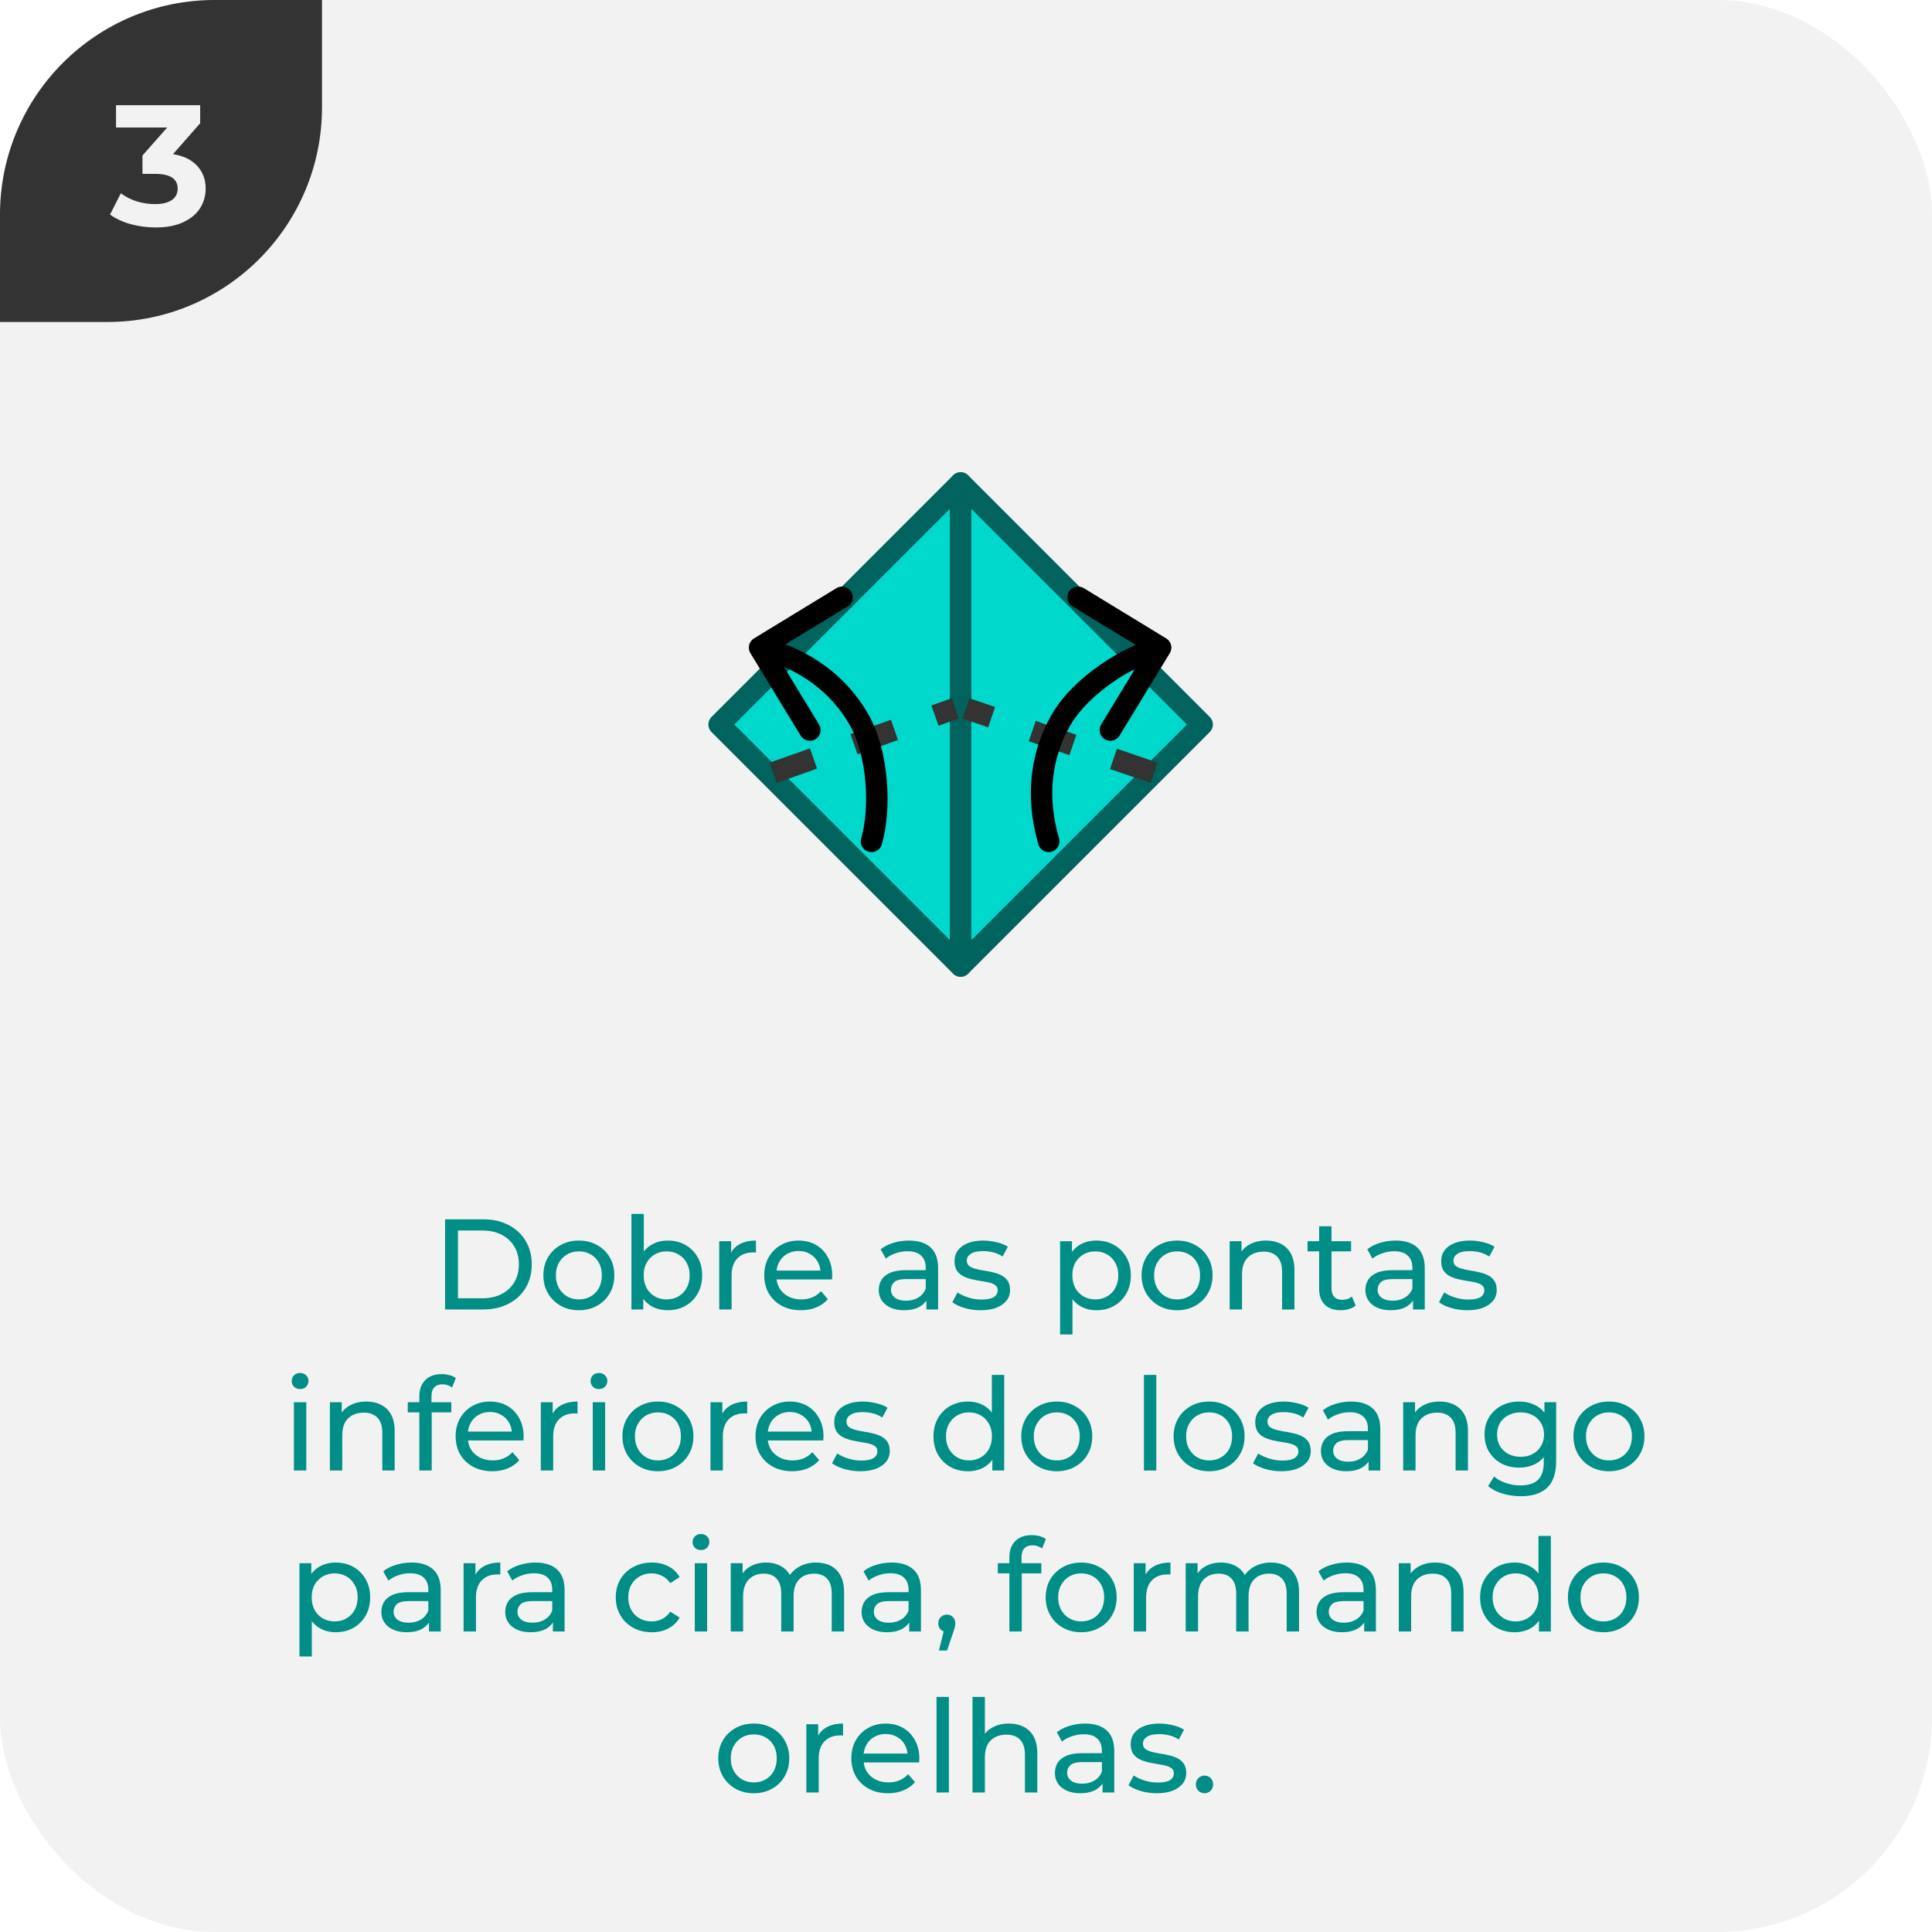 <svg width="180" height="180" viewBox="0 0 180 180" fill="none" xmlns="http://www.w3.org/2000/svg">
<g clip-path="url(#clip0_18_716)">
<rect width="180" height="180" rx="20" fill="#F2F2F2"/>
<g clip-path="url(#clip1_18_716)">
<path d="M0 30L-1.31134e-06 0L30 -1.31134e-06L30 10C30 21.046 21.046 30 10 30L0 30Z" fill="#333333"/>
<path d="M16.122 14.36C17.103 14.52 17.855 14.888 18.378 15.464C18.9 16.029 19.162 16.733 19.162 17.576C19.162 18.227 18.991 18.829 18.65 19.384C18.308 19.928 17.786 20.365 17.082 20.696C16.388 21.027 15.535 21.192 14.522 21.192C13.732 21.192 12.954 21.091 12.186 20.888C11.428 20.675 10.783 20.376 10.25 19.992L11.258 18.008C11.684 18.328 12.175 18.579 12.73 18.76C13.295 18.931 13.871 19.016 14.458 19.016C15.108 19.016 15.62 18.893 15.994 18.648C16.367 18.392 16.554 18.035 16.554 17.576C16.554 16.659 15.855 16.2 14.458 16.2H13.274V14.488L15.578 11.88H10.81V9.8H18.65V11.48L16.122 14.36Z" fill="#F2F2F2"/>
</g>
<path d="M41.467 122V113.6H45.007C45.903 113.6 46.691 113.776 47.371 114.128C48.059 114.48 48.591 114.972 48.967 115.604C49.351 116.236 49.543 116.968 49.543 117.8C49.543 118.632 49.351 119.364 48.967 119.996C48.591 120.628 48.059 121.12 47.371 121.472C46.691 121.824 45.903 122 45.007 122H41.467ZM42.667 120.956H44.935C45.631 120.956 46.231 120.824 46.735 120.56C47.247 120.296 47.643 119.928 47.923 119.456C48.203 118.976 48.343 118.424 48.343 117.8C48.343 117.168 48.203 116.616 47.923 116.144C47.643 115.672 47.247 115.304 46.735 115.04C46.231 114.776 45.631 114.644 44.935 114.644H42.667V120.956ZM53.937 122.072C53.297 122.072 52.729 121.932 52.233 121.652C51.737 121.372 51.345 120.988 51.057 120.5C50.769 120.004 50.625 119.444 50.625 118.82C50.625 118.188 50.769 117.628 51.057 117.14C51.345 116.652 51.737 116.272 52.233 116C52.729 115.72 53.297 115.58 53.937 115.58C54.569 115.58 55.133 115.72 55.629 116C56.133 116.272 56.525 116.652 56.805 117.14C57.093 117.62 57.237 118.18 57.237 118.82C57.237 119.452 57.093 120.012 56.805 120.5C56.525 120.988 56.133 121.372 55.629 121.652C55.133 121.932 54.569 122.072 53.937 122.072ZM53.937 121.064C54.345 121.064 54.709 120.972 55.029 120.788C55.357 120.604 55.613 120.344 55.797 120.008C55.981 119.664 56.073 119.268 56.073 118.82C56.073 118.364 55.981 117.972 55.797 117.644C55.613 117.308 55.357 117.048 55.029 116.864C54.709 116.68 54.345 116.588 53.937 116.588C53.529 116.588 53.165 116.68 52.845 116.864C52.525 117.048 52.269 117.308 52.077 117.644C51.885 117.972 51.789 118.364 51.789 118.82C51.789 119.268 51.885 119.664 52.077 120.008C52.269 120.344 52.525 120.604 52.845 120.788C53.165 120.972 53.529 121.064 53.937 121.064ZM62.202 122.072C61.658 122.072 61.166 121.952 60.726 121.712C60.294 121.464 59.95 121.1 59.694 120.62C59.446 120.14 59.322 119.54 59.322 118.82C59.322 118.1 59.45 117.5 59.706 117.02C59.97 116.54 60.318 116.18 60.75 115.94C61.19 115.7 61.674 115.58 62.202 115.58C62.826 115.58 63.378 115.716 63.858 115.988C64.338 116.26 64.718 116.64 64.998 117.128C65.278 117.608 65.418 118.172 65.418 118.82C65.418 119.468 65.278 120.036 64.998 120.524C64.718 121.012 64.338 121.392 63.858 121.664C63.378 121.936 62.826 122.072 62.202 122.072ZM58.83 122V113.096H59.982V117.332L59.862 118.808L59.934 120.284V122H58.83ZM62.106 121.064C62.514 121.064 62.878 120.972 63.198 120.788C63.526 120.604 63.782 120.344 63.966 120.008C64.158 119.664 64.254 119.268 64.254 118.82C64.254 118.364 64.158 117.972 63.966 117.644C63.782 117.308 63.526 117.048 63.198 116.864C62.878 116.68 62.514 116.588 62.106 116.588C61.706 116.588 61.342 116.68 61.014 116.864C60.694 117.048 60.438 117.308 60.246 117.644C60.062 117.972 59.97 118.364 59.97 118.82C59.97 119.268 60.062 119.664 60.246 120.008C60.438 120.344 60.694 120.604 61.014 120.788C61.342 120.972 61.706 121.064 62.106 121.064ZM67.01 122V115.64H68.114V117.368L68.006 116.936C68.182 116.496 68.478 116.16 68.894 115.928C69.31 115.696 69.822 115.58 70.43 115.58V116.696C70.382 116.688 70.334 116.684 70.286 116.684C70.246 116.684 70.206 116.684 70.166 116.684C69.55 116.684 69.062 116.868 68.702 117.236C68.342 117.604 68.162 118.136 68.162 118.832V122H67.01ZM74.623 122.072C73.943 122.072 73.343 121.932 72.823 121.652C72.311 121.372 71.911 120.988 71.623 120.5C71.343 120.012 71.203 119.452 71.203 118.82C71.203 118.188 71.339 117.628 71.611 117.14C71.891 116.652 72.271 116.272 72.751 116C73.239 115.72 73.787 115.58 74.395 115.58C75.011 115.58 75.555 115.716 76.027 115.988C76.499 116.26 76.867 116.644 77.131 117.14C77.403 117.628 77.539 118.2 77.539 118.856C77.539 118.904 77.535 118.96 77.527 119.024C77.527 119.088 77.523 119.148 77.515 119.204H72.103V118.376H76.915L76.447 118.664C76.455 118.256 76.371 117.892 76.195 117.572C76.019 117.252 75.775 117.004 75.463 116.828C75.159 116.644 74.803 116.552 74.395 116.552C73.995 116.552 73.639 116.644 73.327 116.828C73.015 117.004 72.771 117.256 72.595 117.584C72.419 117.904 72.331 118.272 72.331 118.688V118.88C72.331 119.304 72.427 119.684 72.619 120.02C72.819 120.348 73.095 120.604 73.447 120.788C73.799 120.972 74.203 121.064 74.659 121.064C75.035 121.064 75.375 121 75.679 120.872C75.991 120.744 76.263 120.552 76.495 120.296L77.131 121.04C76.843 121.376 76.483 121.632 76.051 121.808C75.627 121.984 75.151 122.072 74.623 122.072ZM86.309 122V120.656L86.249 120.404V118.112C86.249 117.624 86.106 117.248 85.817 116.984C85.537 116.712 85.114 116.576 84.546 116.576C84.169 116.576 83.802 116.64 83.442 116.768C83.082 116.888 82.778 117.052 82.529 117.26L82.049 116.396C82.377 116.132 82.769 115.932 83.225 115.796C83.689 115.652 84.174 115.58 84.677 115.58C85.549 115.58 86.222 115.792 86.694 116.216C87.165 116.64 87.401 117.288 87.401 118.16V122H86.309ZM84.222 122.072C83.749 122.072 83.334 121.992 82.974 121.832C82.621 121.672 82.35 121.452 82.157 121.172C81.966 120.884 81.87 120.56 81.87 120.2C81.87 119.856 81.95 119.544 82.109 119.264C82.278 118.984 82.546 118.76 82.913 118.592C83.29 118.424 83.793 118.34 84.425 118.34H86.442V119.168H84.474C83.897 119.168 83.51 119.264 83.309 119.456C83.109 119.648 83.01 119.88 83.01 120.152C83.01 120.464 83.133 120.716 83.382 120.908C83.629 121.092 83.974 121.184 84.413 121.184C84.846 121.184 85.222 121.088 85.541 120.896C85.87 120.704 86.106 120.424 86.249 120.056L86.478 120.848C86.326 121.224 86.058 121.524 85.674 121.748C85.29 121.964 84.805 122.072 84.222 122.072ZM91.357 122.072C90.829 122.072 90.325 122 89.845 121.856C89.373 121.712 89.001 121.536 88.729 121.328L89.209 120.416C89.481 120.6 89.817 120.756 90.217 120.884C90.617 121.012 91.025 121.076 91.441 121.076C91.977 121.076 92.361 121 92.593 120.848C92.833 120.696 92.953 120.484 92.953 120.212C92.953 120.012 92.881 119.856 92.737 119.744C92.593 119.632 92.401 119.548 92.161 119.492C91.929 119.436 91.669 119.388 91.381 119.348C91.093 119.3 90.805 119.244 90.517 119.18C90.229 119.108 89.965 119.012 89.725 118.892C89.485 118.764 89.293 118.592 89.149 118.376C89.005 118.152 88.933 117.856 88.933 117.488C88.933 117.104 89.041 116.768 89.257 116.48C89.473 116.192 89.777 115.972 90.169 115.82C90.569 115.66 91.041 115.58 91.585 115.58C92.001 115.58 92.421 115.632 92.845 115.736C93.277 115.832 93.629 115.972 93.901 116.156L93.409 117.068C93.121 116.876 92.821 116.744 92.509 116.672C92.197 116.6 91.885 116.564 91.573 116.564C91.069 116.564 90.693 116.648 90.445 116.816C90.197 116.976 90.073 117.184 90.073 117.44C90.073 117.656 90.145 117.824 90.289 117.944C90.441 118.056 90.633 118.144 90.865 118.208C91.105 118.272 91.369 118.328 91.657 118.376C91.945 118.416 92.233 118.472 92.521 118.544C92.809 118.608 93.069 118.7 93.301 118.82C93.541 118.94 93.733 119.108 93.877 119.324C94.029 119.54 94.105 119.828 94.105 120.188C94.105 120.572 93.993 120.904 93.769 121.184C93.545 121.464 93.229 121.684 92.821 121.844C92.413 121.996 91.925 122.072 91.357 122.072ZM102.14 122.072C101.612 122.072 101.128 121.952 100.688 121.712C100.256 121.464 99.908 121.1 99.644 120.62C99.388 120.14 99.26 119.54 99.26 118.82C99.26 118.1 99.384 117.5 99.632 117.02C99.888 116.54 100.232 116.18 100.664 115.94C101.104 115.7 101.596 115.58 102.14 115.58C102.764 115.58 103.316 115.716 103.796 115.988C104.276 116.26 104.656 116.64 104.936 117.128C105.216 117.608 105.356 118.172 105.356 118.82C105.356 119.468 105.216 120.036 104.936 120.524C104.656 121.012 104.276 121.392 103.796 121.664C103.316 121.936 102.764 122.072 102.14 122.072ZM98.768 124.328V115.64H99.872V117.356L99.8 118.832L99.92 120.308V124.328H98.768ZM102.044 121.064C102.452 121.064 102.816 120.972 103.136 120.788C103.464 120.604 103.72 120.344 103.904 120.008C104.096 119.664 104.192 119.268 104.192 118.82C104.192 118.364 104.096 117.972 103.904 117.644C103.72 117.308 103.464 117.048 103.136 116.864C102.816 116.68 102.452 116.588 102.044 116.588C101.644 116.588 101.28 116.68 100.952 116.864C100.632 117.048 100.376 117.308 100.184 117.644C100 117.972 99.908 118.364 99.908 118.82C99.908 119.268 100 119.664 100.184 120.008C100.376 120.344 100.632 120.604 100.952 120.788C101.28 120.972 101.644 121.064 102.044 121.064ZM109.671 122.072C109.031 122.072 108.463 121.932 107.967 121.652C107.471 121.372 107.079 120.988 106.791 120.5C106.503 120.004 106.359 119.444 106.359 118.82C106.359 118.188 106.503 117.628 106.791 117.14C107.079 116.652 107.471 116.272 107.967 116C108.463 115.72 109.031 115.58 109.671 115.58C110.303 115.58 110.867 115.72 111.363 116C111.867 116.272 112.259 116.652 112.539 117.14C112.827 117.62 112.971 118.18 112.971 118.82C112.971 119.452 112.827 120.012 112.539 120.5C112.259 120.988 111.867 121.372 111.363 121.652C110.867 121.932 110.303 122.072 109.671 122.072ZM109.671 121.064C110.079 121.064 110.443 120.972 110.763 120.788C111.091 120.604 111.347 120.344 111.531 120.008C111.715 119.664 111.807 119.268 111.807 118.82C111.807 118.364 111.715 117.972 111.531 117.644C111.347 117.308 111.091 117.048 110.763 116.864C110.443 116.68 110.079 116.588 109.671 116.588C109.263 116.588 108.899 116.68 108.579 116.864C108.259 117.048 108.003 117.308 107.811 117.644C107.619 117.972 107.523 118.364 107.523 118.82C107.523 119.268 107.619 119.664 107.811 120.008C108.003 120.344 108.259 120.604 108.579 120.788C108.899 120.972 109.263 121.064 109.671 121.064ZM117.961 115.58C118.481 115.58 118.937 115.68 119.329 115.88C119.729 116.08 120.041 116.384 120.265 116.792C120.489 117.2 120.601 117.716 120.601 118.34V122H119.449V118.472C119.449 117.856 119.297 117.392 118.993 117.08C118.697 116.768 118.277 116.612 117.733 116.612C117.325 116.612 116.969 116.692 116.665 116.852C116.361 117.012 116.125 117.248 115.957 117.56C115.797 117.872 115.717 118.26 115.717 118.724V122H114.565V115.64H115.669V117.356L115.489 116.9C115.697 116.484 116.017 116.16 116.449 115.928C116.881 115.696 117.385 115.58 117.961 115.58ZM124.917 122.072C124.277 122.072 123.781 121.9 123.429 121.556C123.077 121.212 122.901 120.72 122.901 120.08V114.248H124.053V120.032C124.053 120.376 124.137 120.64 124.305 120.824C124.481 121.008 124.729 121.1 125.049 121.1C125.409 121.1 125.709 121 125.949 120.8L126.309 121.628C126.133 121.78 125.921 121.892 125.673 121.964C125.433 122.036 125.181 122.072 124.917 122.072ZM121.821 116.588V115.64H125.877V116.588H121.821ZM131.649 122V120.656L131.589 120.404V118.112C131.589 117.624 131.445 117.248 131.157 116.984C130.877 116.712 130.453 116.576 129.885 116.576C129.509 116.576 129.141 116.64 128.781 116.768C128.421 116.888 128.117 117.052 127.869 117.26L127.389 116.396C127.717 116.132 128.109 115.932 128.565 115.796C129.029 115.652 129.513 115.58 130.017 115.58C130.889 115.58 131.561 115.792 132.033 116.216C132.505 116.64 132.741 117.288 132.741 118.16V122H131.649ZM129.561 122.072C129.089 122.072 128.673 121.992 128.313 121.832C127.961 121.672 127.689 121.452 127.497 121.172C127.305 120.884 127.209 120.56 127.209 120.2C127.209 119.856 127.289 119.544 127.449 119.264C127.617 118.984 127.885 118.76 128.253 118.592C128.629 118.424 129.133 118.34 129.765 118.34H131.781V119.168H129.813C129.237 119.168 128.849 119.264 128.649 119.456C128.449 119.648 128.349 119.88 128.349 120.152C128.349 120.464 128.473 120.716 128.721 120.908C128.969 121.092 129.313 121.184 129.753 121.184C130.185 121.184 130.561 121.088 130.881 120.896C131.209 120.704 131.445 120.424 131.589 120.056L131.817 120.848C131.665 121.224 131.397 121.524 131.013 121.748C130.629 121.964 130.145 122.072 129.561 122.072ZM136.697 122.072C136.169 122.072 135.665 122 135.185 121.856C134.713 121.712 134.341 121.536 134.069 121.328L134.549 120.416C134.821 120.6 135.157 120.756 135.557 120.884C135.957 121.012 136.365 121.076 136.781 121.076C137.317 121.076 137.701 121 137.933 120.848C138.173 120.696 138.293 120.484 138.293 120.212C138.293 120.012 138.221 119.856 138.077 119.744C137.933 119.632 137.741 119.548 137.501 119.492C137.269 119.436 137.009 119.388 136.721 119.348C136.433 119.3 136.145 119.244 135.857 119.18C135.569 119.108 135.305 119.012 135.065 118.892C134.825 118.764 134.633 118.592 134.489 118.376C134.345 118.152 134.273 117.856 134.273 117.488C134.273 117.104 134.381 116.768 134.597 116.48C134.813 116.192 135.117 115.972 135.509 115.82C135.909 115.66 136.381 115.58 136.925 115.58C137.341 115.58 137.761 115.632 138.185 115.736C138.617 115.832 138.969 115.972 139.241 116.156L138.749 117.068C138.461 116.876 138.161 116.744 137.849 116.672C137.537 116.6 137.225 116.564 136.913 116.564C136.409 116.564 136.033 116.648 135.785 116.816C135.537 116.976 135.413 117.184 135.413 117.44C135.413 117.656 135.485 117.824 135.629 117.944C135.781 118.056 135.973 118.144 136.205 118.208C136.445 118.272 136.709 118.328 136.997 118.376C137.285 118.416 137.573 118.472 137.861 118.544C138.149 118.608 138.409 118.7 138.641 118.82C138.881 118.94 139.073 119.108 139.217 119.324C139.369 119.54 139.445 119.828 139.445 120.188C139.445 120.572 139.333 120.904 139.109 121.184C138.885 121.464 138.569 121.684 138.161 121.844C137.753 121.996 137.265 122.072 136.697 122.072ZM27.383 137V130.64H28.535V137H27.383ZM27.959 129.416C27.735 129.416 27.547 129.344 27.395 129.2C27.251 129.056 27.179 128.88 27.179 128.672C27.179 128.456 27.251 128.276 27.395 128.132C27.547 127.988 27.735 127.916 27.959 127.916C28.183 127.916 28.367 127.988 28.511 128.132C28.663 128.268 28.739 128.44 28.739 128.648C28.739 128.864 28.667 129.048 28.523 129.2C28.379 129.344 28.191 129.416 27.959 129.416ZM34.131 130.58C34.651 130.58 35.107 130.68 35.499 130.88C35.899 131.08 36.211 131.384 36.435 131.792C36.659 132.2 36.771 132.716 36.771 133.34V137H35.619V133.472C35.619 132.856 35.467 132.392 35.163 132.08C34.867 131.768 34.447 131.612 33.903 131.612C33.495 131.612 33.139 131.692 32.835 131.852C32.531 132.012 32.295 132.248 32.127 132.56C31.967 132.872 31.887 133.26 31.887 133.724V137H30.735V130.64H31.839V132.356L31.659 131.9C31.867 131.484 32.187 131.16 32.619 130.928C33.051 130.696 33.555 130.58 34.131 130.58ZM39.071 137V130.076C39.071 129.452 39.251 128.956 39.611 128.588C39.978 128.212 40.498 128.024 41.17 128.024C41.419 128.024 41.654 128.056 41.879 128.12C42.111 128.176 42.306 128.268 42.467 128.396L42.118 129.272C41.998 129.176 41.862 129.104 41.711 129.056C41.559 129 41.398 128.972 41.23 128.972C40.895 128.972 40.639 129.068 40.462 129.26C40.286 129.444 40.199 129.72 40.199 130.088V130.94L40.222 131.468V137H39.071ZM37.99 131.588V130.64H42.047V131.588H37.99ZM45.871 137.072C45.191 137.072 44.591 136.932 44.071 136.652C43.559 136.372 43.159 135.988 42.871 135.5C42.591 135.012 42.451 134.452 42.451 133.82C42.451 133.188 42.587 132.628 42.859 132.14C43.139 131.652 43.519 131.272 43.999 131C44.487 130.72 45.035 130.58 45.643 130.58C46.259 130.58 46.803 130.716 47.275 130.988C47.747 131.26 48.115 131.644 48.379 132.14C48.651 132.628 48.787 133.2 48.787 133.856C48.787 133.904 48.783 133.96 48.775 134.024C48.775 134.088 48.771 134.148 48.763 134.204H43.351V133.376H48.163L47.695 133.664C47.703 133.256 47.619 132.892 47.443 132.572C47.267 132.252 47.023 132.004 46.711 131.828C46.407 131.644 46.051 131.552 45.643 131.552C45.243 131.552 44.887 131.644 44.575 131.828C44.263 132.004 44.019 132.256 43.843 132.584C43.667 132.904 43.579 133.272 43.579 133.688V133.88C43.579 134.304 43.675 134.684 43.867 135.02C44.067 135.348 44.343 135.604 44.695 135.788C45.047 135.972 45.451 136.064 45.907 136.064C46.283 136.064 46.623 136 46.927 135.872C47.239 135.744 47.511 135.552 47.743 135.296L48.379 136.04C48.091 136.376 47.731 136.632 47.299 136.808C46.875 136.984 46.399 137.072 45.871 137.072ZM50.387 137V130.64H51.491V132.368L51.383 131.936C51.559 131.496 51.855 131.16 52.271 130.928C52.687 130.696 53.199 130.58 53.807 130.58V131.696C53.759 131.688 53.711 131.684 53.663 131.684C53.623 131.684 53.583 131.684 53.543 131.684C52.927 131.684 52.439 131.868 52.079 132.236C51.719 132.604 51.539 133.136 51.539 133.832V137H50.387ZM55.227 137V130.64H56.379V137H55.227ZM55.803 129.416C55.579 129.416 55.391 129.344 55.239 129.2C55.095 129.056 55.023 128.88 55.023 128.672C55.023 128.456 55.095 128.276 55.239 128.132C55.391 127.988 55.579 127.916 55.803 127.916C56.027 127.916 56.211 127.988 56.355 128.132C56.507 128.268 56.583 128.44 56.583 128.648C56.583 128.864 56.511 129.048 56.367 129.2C56.223 129.344 56.035 129.416 55.803 129.416ZM61.302 137.072C60.662 137.072 60.094 136.932 59.598 136.652C59.102 136.372 58.71 135.988 58.422 135.5C58.134 135.004 57.99 134.444 57.99 133.82C57.99 133.188 58.134 132.628 58.422 132.14C58.71 131.652 59.102 131.272 59.598 131C60.094 130.72 60.662 130.58 61.302 130.58C61.934 130.58 62.498 130.72 62.994 131C63.498 131.272 63.89 131.652 64.17 132.14C64.458 132.62 64.602 133.18 64.602 133.82C64.602 134.452 64.458 135.012 64.17 135.5C63.89 135.988 63.498 136.372 62.994 136.652C62.498 136.932 61.934 137.072 61.302 137.072ZM61.302 136.064C61.71 136.064 62.074 135.972 62.394 135.788C62.722 135.604 62.978 135.344 63.162 135.008C63.346 134.664 63.438 134.268 63.438 133.82C63.438 133.364 63.346 132.972 63.162 132.644C62.978 132.308 62.722 132.048 62.394 131.864C62.074 131.68 61.71 131.588 61.302 131.588C60.894 131.588 60.53 131.68 60.21 131.864C59.89 132.048 59.634 132.308 59.442 132.644C59.25 132.972 59.154 133.364 59.154 133.82C59.154 134.268 59.25 134.664 59.442 135.008C59.634 135.344 59.89 135.604 60.21 135.788C60.53 135.972 60.894 136.064 61.302 136.064ZM66.195 137V130.64H67.299V132.368L67.192 131.936C67.368 131.496 67.663 131.16 68.079 130.928C68.496 130.696 69.007 130.58 69.615 130.58V131.696C69.567 131.688 69.519 131.684 69.472 131.684C69.431 131.684 69.391 131.684 69.352 131.684C68.736 131.684 68.248 131.868 67.888 132.236C67.528 132.604 67.347 133.136 67.347 133.832V137H66.195ZM73.809 137.072C73.129 137.072 72.529 136.932 72.009 136.652C71.497 136.372 71.097 135.988 70.809 135.5C70.529 135.012 70.389 134.452 70.389 133.82C70.389 133.188 70.525 132.628 70.797 132.14C71.077 131.652 71.457 131.272 71.937 131C72.425 130.72 72.973 130.58 73.581 130.58C74.197 130.58 74.741 130.716 75.213 130.988C75.685 131.26 76.053 131.644 76.317 132.14C76.589 132.628 76.725 133.2 76.725 133.856C76.725 133.904 76.721 133.96 76.713 134.024C76.713 134.088 76.709 134.148 76.701 134.204H71.289V133.376H76.101L75.633 133.664C75.641 133.256 75.557 132.892 75.381 132.572C75.205 132.252 74.961 132.004 74.649 131.828C74.345 131.644 73.989 131.552 73.581 131.552C73.181 131.552 72.825 131.644 72.513 131.828C72.201 132.004 71.957 132.256 71.781 132.584C71.605 132.904 71.517 133.272 71.517 133.688V133.88C71.517 134.304 71.613 134.684 71.805 135.02C72.005 135.348 72.281 135.604 72.633 135.788C72.985 135.972 73.389 136.064 73.845 136.064C74.221 136.064 74.561 136 74.865 135.872C75.177 135.744 75.449 135.552 75.681 135.296L76.317 136.04C76.029 136.376 75.669 136.632 75.237 136.808C74.813 136.984 74.337 137.072 73.809 137.072ZM80.148 137.072C79.62 137.072 79.116 137 78.636 136.856C78.164 136.712 77.792 136.536 77.52 136.328L78 135.416C78.272 135.6 78.608 135.756 79.008 135.884C79.408 136.012 79.816 136.076 80.232 136.076C80.768 136.076 81.152 136 81.384 135.848C81.624 135.696 81.744 135.484 81.744 135.212C81.744 135.012 81.672 134.856 81.528 134.744C81.384 134.632 81.192 134.548 80.952 134.492C80.72 134.436 80.46 134.388 80.172 134.348C79.884 134.3 79.596 134.244 79.308 134.18C79.02 134.108 78.756 134.012 78.516 133.892C78.276 133.764 78.084 133.592 77.94 133.376C77.796 133.152 77.724 132.856 77.724 132.488C77.724 132.104 77.832 131.768 78.048 131.48C78.264 131.192 78.568 130.972 78.96 130.82C79.36 130.66 79.832 130.58 80.376 130.58C80.792 130.58 81.212 130.632 81.636 130.736C82.068 130.832 82.42 130.972 82.692 131.156L82.2 132.068C81.912 131.876 81.612 131.744 81.3 131.672C80.988 131.6 80.676 131.564 80.364 131.564C79.86 131.564 79.484 131.648 79.236 131.816C78.988 131.976 78.864 132.184 78.864 132.44C78.864 132.656 78.936 132.824 79.08 132.944C79.232 133.056 79.424 133.144 79.656 133.208C79.896 133.272 80.16 133.328 80.448 133.376C80.736 133.416 81.024 133.472 81.312 133.544C81.6 133.608 81.86 133.7 82.092 133.82C82.332 133.94 82.524 134.108 82.668 134.324C82.82 134.54 82.896 134.828 82.896 135.188C82.896 135.572 82.784 135.904 82.56 136.184C82.336 136.464 82.02 136.684 81.612 136.844C81.204 136.996 80.716 137.072 80.148 137.072ZM90.187 137.072C89.571 137.072 89.019 136.936 88.531 136.664C88.051 136.392 87.671 136.012 87.391 135.524C87.111 135.036 86.971 134.468 86.971 133.82C86.971 133.172 87.111 132.608 87.391 132.128C87.671 131.64 88.051 131.26 88.531 130.988C89.019 130.716 89.571 130.58 90.187 130.58C90.723 130.58 91.207 130.7 91.639 130.94C92.071 131.18 92.415 131.54 92.671 132.02C92.935 132.5 93.067 133.1 93.067 133.82C93.067 134.54 92.939 135.14 92.683 135.62C92.435 136.1 92.095 136.464 91.663 136.712C91.231 136.952 90.739 137.072 90.187 137.072ZM90.283 136.064C90.683 136.064 91.043 135.972 91.363 135.788C91.691 135.604 91.947 135.344 92.131 135.008C92.323 134.664 92.419 134.268 92.419 133.82C92.419 133.364 92.323 132.972 92.131 132.644C91.947 132.308 91.691 132.048 91.363 131.864C91.043 131.68 90.683 131.588 90.283 131.588C89.875 131.588 89.511 131.68 89.191 131.864C88.871 132.048 88.615 132.308 88.423 132.644C88.231 132.972 88.135 133.364 88.135 133.82C88.135 134.268 88.231 134.664 88.423 135.008C88.615 135.344 88.871 135.604 89.191 135.788C89.511 135.972 89.875 136.064 90.283 136.064ZM92.455 137V135.284L92.527 133.808L92.407 132.332V128.096H93.559V137H92.455ZM98.463 137.072C97.823 137.072 97.254 136.932 96.758 136.652C96.263 136.372 95.871 135.988 95.582 135.5C95.294 135.004 95.15 134.444 95.15 133.82C95.15 133.188 95.294 132.628 95.582 132.14C95.871 131.652 96.263 131.272 96.758 131C97.254 130.72 97.823 130.58 98.463 130.58C99.094 130.58 99.659 130.72 100.154 131C100.658 131.272 101.05 131.652 101.33 132.14C101.618 132.62 101.762 133.18 101.762 133.82C101.762 134.452 101.618 135.012 101.33 135.5C101.05 135.988 100.658 136.372 100.154 136.652C99.659 136.932 99.094 137.072 98.463 137.072ZM98.463 136.064C98.871 136.064 99.234 135.972 99.555 135.788C99.882 135.604 100.138 135.344 100.322 135.008C100.506 134.664 100.598 134.268 100.598 133.82C100.598 133.364 100.506 132.972 100.322 132.644C100.138 132.308 99.882 132.048 99.555 131.864C99.234 131.68 98.871 131.588 98.463 131.588C98.055 131.588 97.691 131.68 97.371 131.864C97.05 132.048 96.794 132.308 96.603 132.644C96.41 132.972 96.314 133.364 96.314 133.82C96.314 134.268 96.41 134.664 96.603 135.008C96.794 135.344 97.05 135.604 97.371 135.788C97.691 135.972 98.055 136.064 98.463 136.064ZM106.578 137V128.096H107.73V137H106.578ZM112.654 137.072C112.014 137.072 111.446 136.932 110.95 136.652C110.454 136.372 110.062 135.988 109.774 135.5C109.486 135.004 109.342 134.444 109.342 133.82C109.342 133.188 109.486 132.628 109.774 132.14C110.062 131.652 110.454 131.272 110.95 131C111.446 130.72 112.014 130.58 112.654 130.58C113.286 130.58 113.85 130.72 114.346 131C114.85 131.272 115.242 131.652 115.522 132.14C115.81 132.62 115.954 133.18 115.954 133.82C115.954 134.452 115.81 135.012 115.522 135.5C115.242 135.988 114.85 136.372 114.346 136.652C113.85 136.932 113.286 137.072 112.654 137.072ZM112.654 136.064C113.062 136.064 113.426 135.972 113.746 135.788C114.074 135.604 114.33 135.344 114.514 135.008C114.698 134.664 114.79 134.268 114.79 133.82C114.79 133.364 114.698 132.972 114.514 132.644C114.33 132.308 114.074 132.048 113.746 131.864C113.426 131.68 113.062 131.588 112.654 131.588C112.246 131.588 111.882 131.68 111.562 131.864C111.242 132.048 110.986 132.308 110.794 132.644C110.602 132.972 110.506 133.364 110.506 133.82C110.506 134.268 110.602 134.664 110.794 135.008C110.986 135.344 111.242 135.604 111.562 135.788C111.882 135.972 112.246 136.064 112.654 136.064ZM119.371 137.072C118.843 137.072 118.339 137 117.859 136.856C117.387 136.712 117.015 136.536 116.743 136.328L117.223 135.416C117.495 135.6 117.831 135.756 118.231 135.884C118.631 136.012 119.039 136.076 119.455 136.076C119.991 136.076 120.375 136 120.607 135.848C120.847 135.696 120.967 135.484 120.967 135.212C120.967 135.012 120.895 134.856 120.751 134.744C120.607 134.632 120.415 134.548 120.175 134.492C119.943 134.436 119.683 134.388 119.395 134.348C119.107 134.3 118.819 134.244 118.531 134.18C118.243 134.108 117.979 134.012 117.739 133.892C117.499 133.764 117.307 133.592 117.163 133.376C117.019 133.152 116.947 132.856 116.947 132.488C116.947 132.104 117.055 131.768 117.271 131.48C117.487 131.192 117.791 130.972 118.183 130.82C118.583 130.66 119.055 130.58 119.599 130.58C120.015 130.58 120.435 130.632 120.859 130.736C121.291 130.832 121.643 130.972 121.915 131.156L121.423 132.068C121.135 131.876 120.835 131.744 120.523 131.672C120.211 131.6 119.899 131.564 119.587 131.564C119.083 131.564 118.707 131.648 118.459 131.816C118.211 131.976 118.087 132.184 118.087 132.44C118.087 132.656 118.159 132.824 118.303 132.944C118.455 133.056 118.647 133.144 118.879 133.208C119.119 133.272 119.383 133.328 119.671 133.376C119.959 133.416 120.247 133.472 120.535 133.544C120.823 133.608 121.083 133.7 121.315 133.82C121.555 133.94 121.747 134.108 121.891 134.324C122.043 134.54 122.119 134.828 122.119 135.188C122.119 135.572 122.007 135.904 121.783 136.184C121.559 136.464 121.243 136.684 120.835 136.844C120.427 136.996 119.939 137.072 119.371 137.072ZM127.507 137V135.656L127.447 135.404V133.112C127.447 132.624 127.303 132.248 127.015 131.984C126.735 131.712 126.311 131.576 125.743 131.576C125.367 131.576 124.999 131.64 124.639 131.768C124.279 131.888 123.975 132.052 123.727 132.26L123.247 131.396C123.575 131.132 123.967 130.932 124.423 130.796C124.887 130.652 125.371 130.58 125.875 130.58C126.747 130.58 127.419 130.792 127.891 131.216C128.363 131.64 128.599 132.288 128.599 133.16V137H127.507ZM125.419 137.072C124.947 137.072 124.531 136.992 124.171 136.832C123.819 136.672 123.547 136.452 123.355 136.172C123.163 135.884 123.067 135.56 123.067 135.2C123.067 134.856 123.147 134.544 123.307 134.264C123.475 133.984 123.743 133.76 124.111 133.592C124.487 133.424 124.991 133.34 125.623 133.34H127.639V134.168H125.671C125.095 134.168 124.707 134.264 124.507 134.456C124.307 134.648 124.207 134.88 124.207 135.152C124.207 135.464 124.331 135.716 124.579 135.908C124.827 136.092 125.171 136.184 125.611 136.184C126.043 136.184 126.419 136.088 126.739 135.896C127.067 135.704 127.303 135.424 127.447 135.056L127.675 135.848C127.523 136.224 127.255 136.524 126.871 136.748C126.487 136.964 126.003 137.072 125.419 137.072ZM134.127 130.58C134.647 130.58 135.103 130.68 135.495 130.88C135.895 131.08 136.207 131.384 136.431 131.792C136.655 132.2 136.767 132.716 136.767 133.34V137H135.615V133.472C135.615 132.856 135.463 132.392 135.159 132.08C134.863 131.768 134.443 131.612 133.899 131.612C133.491 131.612 133.135 131.692 132.831 131.852C132.527 132.012 132.291 132.248 132.123 132.56C131.963 132.872 131.883 133.26 131.883 133.724V137H130.731V130.64H131.835V132.356L131.655 131.9C131.863 131.484 132.183 131.16 132.615 130.928C133.047 130.696 133.551 130.58 134.127 130.58ZM141.683 139.4C141.099 139.4 140.531 139.316 139.979 139.148C139.435 138.988 138.991 138.756 138.647 138.452L139.199 137.564C139.495 137.82 139.859 138.02 140.291 138.164C140.723 138.316 141.175 138.392 141.647 138.392C142.399 138.392 142.951 138.216 143.303 137.864C143.655 137.512 143.831 136.976 143.831 136.256V134.912L143.951 133.652L143.891 132.38V130.64H144.983V136.136C144.983 137.256 144.703 138.08 144.143 138.608C143.583 139.136 142.763 139.4 141.683 139.4ZM141.539 136.736C140.923 136.736 140.371 136.608 139.883 136.352C139.403 136.088 139.019 135.724 138.731 135.26C138.451 134.796 138.311 134.26 138.311 133.652C138.311 133.036 138.451 132.5 138.731 132.044C139.019 131.58 139.403 131.22 139.883 130.964C140.371 130.708 140.923 130.58 141.539 130.58C142.083 130.58 142.579 130.692 143.027 130.916C143.475 131.132 143.831 131.468 144.095 131.924C144.367 132.38 144.503 132.956 144.503 133.652C144.503 134.34 144.367 134.912 144.095 135.368C143.831 135.824 143.475 136.168 143.027 136.4C142.579 136.624 142.083 136.736 141.539 136.736ZM141.671 135.728C142.095 135.728 142.471 135.64 142.799 135.464C143.127 135.288 143.383 135.044 143.567 134.732C143.759 134.42 143.855 134.06 143.855 133.652C143.855 133.244 143.759 132.884 143.567 132.572C143.383 132.26 143.127 132.02 142.799 131.852C142.471 131.676 142.095 131.588 141.671 131.588C141.247 131.588 140.867 131.676 140.531 131.852C140.203 132.02 139.943 132.26 139.751 132.572C139.567 132.884 139.475 133.244 139.475 133.652C139.475 134.06 139.567 134.42 139.751 134.732C139.943 135.044 140.203 135.288 140.531 135.464C140.867 135.64 141.247 135.728 141.671 135.728ZM149.908 137.072C149.268 137.072 148.7 136.932 148.204 136.652C147.708 136.372 147.316 135.988 147.028 135.5C146.74 135.004 146.596 134.444 146.596 133.82C146.596 133.188 146.74 132.628 147.028 132.14C147.316 131.652 147.708 131.272 148.204 131C148.7 130.72 149.268 130.58 149.908 130.58C150.54 130.58 151.104 130.72 151.6 131C152.104 131.272 152.496 131.652 152.776 132.14C153.064 132.62 153.208 133.18 153.208 133.82C153.208 134.452 153.064 135.012 152.776 135.5C152.496 135.988 152.104 136.372 151.6 136.652C151.104 136.932 150.54 137.072 149.908 137.072ZM149.908 136.064C150.316 136.064 150.68 135.972 151 135.788C151.328 135.604 151.584 135.344 151.768 135.008C151.952 134.664 152.044 134.268 152.044 133.82C152.044 133.364 151.952 132.972 151.768 132.644C151.584 132.308 151.328 132.048 151 131.864C150.68 131.68 150.316 131.588 149.908 131.588C149.5 131.588 149.136 131.68 148.816 131.864C148.496 132.048 148.24 132.308 148.048 132.644C147.856 132.972 147.76 133.364 147.76 133.82C147.76 134.268 147.856 134.664 148.048 135.008C148.24 135.344 148.496 135.604 148.816 135.788C149.136 135.972 149.5 136.064 149.908 136.064ZM31.271 152.072C30.743 152.072 30.259 151.952 29.819 151.712C29.387 151.464 29.039 151.1 28.775 150.62C28.519 150.14 28.391 149.54 28.391 148.82C28.391 148.1 28.515 147.5 28.763 147.02C29.019 146.54 29.363 146.18 29.795 145.94C30.235 145.7 30.727 145.58 31.271 145.58C31.895 145.58 32.447 145.716 32.927 145.988C33.407 146.26 33.787 146.64 34.067 147.128C34.347 147.608 34.487 148.172 34.487 148.82C34.487 149.468 34.347 150.036 34.067 150.524C33.787 151.012 33.407 151.392 32.927 151.664C32.447 151.936 31.895 152.072 31.271 152.072ZM27.899 154.328V145.64H29.003V147.356L28.931 148.832L29.051 150.308V154.328H27.899ZM31.175 151.064C31.583 151.064 31.947 150.972 32.267 150.788C32.595 150.604 32.851 150.344 33.035 150.008C33.227 149.664 33.323 149.268 33.323 148.82C33.323 148.364 33.227 147.972 33.035 147.644C32.851 147.308 32.595 147.048 32.267 146.864C31.947 146.68 31.583 146.588 31.175 146.588C30.775 146.588 30.411 146.68 30.083 146.864C29.763 147.048 29.507 147.308 29.315 147.644C29.131 147.972 29.039 148.364 29.039 148.82C29.039 149.268 29.131 149.664 29.315 150.008C29.507 150.344 29.763 150.604 30.083 150.788C30.411 150.972 30.775 151.064 31.175 151.064ZM39.968 152V150.656L39.908 150.404V148.112C39.908 147.624 39.764 147.248 39.476 146.984C39.196 146.712 38.772 146.576 38.204 146.576C37.828 146.576 37.46 146.64 37.1 146.768C36.74 146.888 36.436 147.052 36.188 147.26L35.708 146.396C36.036 146.132 36.428 145.932 36.884 145.796C37.348 145.652 37.832 145.58 38.336 145.58C39.208 145.58 39.88 145.792 40.352 146.216C40.824 146.64 41.06 147.288 41.06 148.16V152H39.968ZM37.88 152.072C37.408 152.072 36.992 151.992 36.632 151.832C36.28 151.672 36.008 151.452 35.816 151.172C35.624 150.884 35.528 150.56 35.528 150.2C35.528 149.856 35.608 149.544 35.768 149.264C35.936 148.984 36.204 148.76 36.572 148.592C36.948 148.424 37.452 148.34 38.084 148.34H40.1V149.168H38.132C37.556 149.168 37.168 149.264 36.968 149.456C36.768 149.648 36.668 149.88 36.668 150.152C36.668 150.464 36.792 150.716 37.04 150.908C37.288 151.092 37.632 151.184 38.072 151.184C38.504 151.184 38.88 151.088 39.2 150.896C39.528 150.704 39.764 150.424 39.908 150.056L40.136 150.848C39.984 151.224 39.716 151.524 39.332 151.748C38.948 151.964 38.464 152.072 37.88 152.072ZM43.192 152V145.64H44.296V147.368L44.188 146.936C44.364 146.496 44.66 146.16 45.076 145.928C45.492 145.696 46.004 145.58 46.612 145.58V146.696C46.564 146.688 46.516 146.684 46.468 146.684C46.428 146.684 46.388 146.684 46.348 146.684C45.732 146.684 45.244 146.868 44.884 147.236C44.524 147.604 44.344 148.136 44.344 148.832V152H43.192ZM51.511 152V150.656L51.451 150.404V148.112C51.451 147.624 51.307 147.248 51.019 146.984C50.739 146.712 50.315 146.576 49.747 146.576C49.371 146.576 49.003 146.64 48.643 146.768C48.283 146.888 47.979 147.052 47.731 147.26L47.251 146.396C47.579 146.132 47.971 145.932 48.427 145.796C48.891 145.652 49.375 145.58 49.879 145.58C50.751 145.58 51.423 145.792 51.895 146.216C52.367 146.64 52.603 147.288 52.603 148.16V152H51.511ZM49.423 152.072C48.951 152.072 48.535 151.992 48.175 151.832C47.823 151.672 47.551 151.452 47.359 151.172C47.167 150.884 47.071 150.56 47.071 150.2C47.071 149.856 47.151 149.544 47.311 149.264C47.479 148.984 47.747 148.76 48.115 148.592C48.491 148.424 48.995 148.34 49.627 148.34H51.643V149.168H49.675C49.099 149.168 48.711 149.264 48.511 149.456C48.311 149.648 48.211 149.88 48.211 150.152C48.211 150.464 48.335 150.716 48.583 150.908C48.831 151.092 49.175 151.184 49.615 151.184C50.047 151.184 50.423 151.088 50.743 150.896C51.071 150.704 51.307 150.424 51.451 150.056L51.679 150.848C51.527 151.224 51.259 151.524 50.875 151.748C50.491 151.964 50.007 152.072 49.423 152.072ZM60.729 152.072C60.081 152.072 59.501 151.932 58.989 151.652C58.485 151.372 58.089 150.988 57.801 150.5C57.513 150.012 57.369 149.452 57.369 148.82C57.369 148.188 57.513 147.628 57.801 147.14C58.089 146.652 58.485 146.272 58.989 146C59.501 145.72 60.081 145.58 60.729 145.58C61.305 145.58 61.817 145.696 62.265 145.928C62.721 146.152 63.073 146.488 63.321 146.936L62.445 147.5C62.237 147.188 61.981 146.96 61.677 146.816C61.381 146.664 61.061 146.588 60.717 146.588C60.301 146.588 59.929 146.68 59.601 146.864C59.273 147.048 59.013 147.308 58.821 147.644C58.629 147.972 58.533 148.364 58.533 148.82C58.533 149.276 58.629 149.672 58.821 150.008C59.013 150.344 59.273 150.604 59.601 150.788C59.929 150.972 60.301 151.064 60.717 151.064C61.061 151.064 61.381 150.992 61.677 150.848C61.981 150.696 62.237 150.464 62.445 150.152L63.321 150.704C63.073 151.144 62.721 151.484 62.265 151.724C61.817 151.956 61.305 152.072 60.729 152.072ZM64.731 152V145.64H65.883V152H64.731ZM65.307 144.416C65.083 144.416 64.895 144.344 64.743 144.2C64.599 144.056 64.527 143.88 64.527 143.672C64.527 143.456 64.599 143.276 64.743 143.132C64.895 142.988 65.083 142.916 65.307 142.916C65.531 142.916 65.715 142.988 65.859 143.132C66.011 143.268 66.087 143.44 66.087 143.648C66.087 143.864 66.015 144.048 65.871 144.2C65.727 144.344 65.539 144.416 65.307 144.416ZM76.038 145.58C76.55 145.58 77.002 145.68 77.394 145.88C77.786 146.08 78.09 146.384 78.306 146.792C78.53 147.2 78.642 147.716 78.642 148.34V152H77.49V148.472C77.49 147.856 77.346 147.392 77.058 147.08C76.77 146.768 76.366 146.612 75.846 146.612C75.462 146.612 75.126 146.692 74.838 146.852C74.55 147.012 74.326 147.248 74.166 147.56C74.014 147.872 73.938 148.26 73.938 148.724V152H72.786V148.472C72.786 147.856 72.642 147.392 72.354 147.08C72.074 146.768 71.67 146.612 71.142 146.612C70.766 146.612 70.434 146.692 70.146 146.852C69.858 147.012 69.634 147.248 69.474 147.56C69.314 147.872 69.234 148.26 69.234 148.724V152H68.082V145.64H69.186V147.332L69.006 146.9C69.206 146.484 69.514 146.16 69.93 145.928C70.346 145.696 70.83 145.58 71.382 145.58C71.99 145.58 72.514 145.732 72.954 146.036C73.394 146.332 73.682 146.784 73.818 147.392L73.35 147.2C73.542 146.712 73.878 146.32 74.358 146.024C74.838 145.728 75.398 145.58 76.038 145.58ZM84.71 152V150.656L84.65 150.404V148.112C84.65 147.624 84.506 147.248 84.218 146.984C83.938 146.712 83.514 146.576 82.946 146.576C82.57 146.576 82.202 146.64 81.842 146.768C81.482 146.888 81.178 147.052 80.93 147.26L80.45 146.396C80.778 146.132 81.17 145.932 81.626 145.796C82.09 145.652 82.574 145.58 83.078 145.58C83.95 145.58 84.622 145.792 85.094 146.216C85.566 146.64 85.802 147.288 85.802 148.16V152H84.71ZM82.622 152.072C82.15 152.072 81.734 151.992 81.374 151.832C81.022 151.672 80.75 151.452 80.558 151.172C80.366 150.884 80.27 150.56 80.27 150.2C80.27 149.856 80.35 149.544 80.51 149.264C80.678 148.984 80.946 148.76 81.314 148.592C81.69 148.424 82.194 148.34 82.826 148.34H84.842V149.168H82.874C82.298 149.168 81.91 149.264 81.71 149.456C81.51 149.648 81.41 149.88 81.41 150.152C81.41 150.464 81.534 150.716 81.782 150.908C82.03 151.092 82.374 151.184 82.814 151.184C83.246 151.184 83.622 151.088 83.942 150.896C84.27 150.704 84.506 150.424 84.65 150.056L84.878 150.848C84.726 151.224 84.458 151.524 84.074 151.748C83.69 151.964 83.206 152.072 82.622 152.072ZM87.478 153.776L88.078 151.352L88.234 152.048C88.002 152.048 87.806 151.976 87.646 151.832C87.494 151.688 87.418 151.492 87.418 151.244C87.418 151.004 87.494 150.808 87.646 150.656C87.806 150.504 87.998 150.428 88.222 150.428C88.454 150.428 88.642 150.508 88.786 150.668C88.93 150.82 89.002 151.012 89.002 151.244C89.002 151.324 88.994 151.404 88.978 151.484C88.97 151.556 88.95 151.644 88.918 151.748C88.894 151.844 88.854 151.964 88.798 152.108L88.234 153.776H87.478ZM94.043 152V145.076C94.043 144.452 94.223 143.956 94.583 143.588C94.951 143.212 95.471 143.024 96.143 143.024C96.391 143.024 96.627 143.056 96.851 143.12C97.083 143.176 97.279 143.268 97.439 143.396L97.091 144.272C96.971 144.176 96.835 144.104 96.683 144.056C96.531 144 96.371 143.972 96.203 143.972C95.867 143.972 95.611 144.068 95.435 144.26C95.259 144.444 95.171 144.72 95.171 145.088V145.94L95.195 146.468V152H94.043ZM92.963 146.588V145.64H97.019V146.588H92.963ZM100.736 152.072C100.096 152.072 99.528 151.932 99.032 151.652C98.536 151.372 98.144 150.988 97.856 150.5C97.568 150.004 97.424 149.444 97.424 148.82C97.424 148.188 97.568 147.628 97.856 147.14C98.144 146.652 98.536 146.272 99.032 146C99.528 145.72 100.096 145.58 100.736 145.58C101.368 145.58 101.932 145.72 102.428 146C102.932 146.272 103.324 146.652 103.604 147.14C103.892 147.62 104.036 148.18 104.036 148.82C104.036 149.452 103.892 150.012 103.604 150.5C103.324 150.988 102.932 151.372 102.428 151.652C101.932 151.932 101.368 152.072 100.736 152.072ZM100.736 151.064C101.144 151.064 101.508 150.972 101.828 150.788C102.156 150.604 102.412 150.344 102.596 150.008C102.78 149.664 102.872 149.268 102.872 148.82C102.872 148.364 102.78 147.972 102.596 147.644C102.412 147.308 102.156 147.048 101.828 146.864C101.508 146.68 101.144 146.588 100.736 146.588C100.328 146.588 99.964 146.68 99.644 146.864C99.324 147.048 99.068 147.308 98.876 147.644C98.684 147.972 98.588 148.364 98.588 148.82C98.588 149.268 98.684 149.664 98.876 150.008C99.068 150.344 99.324 150.604 99.644 150.788C99.964 150.972 100.328 151.064 100.736 151.064ZM105.629 152V145.64H106.733V147.368L106.625 146.936C106.801 146.496 107.097 146.16 107.513 145.928C107.929 145.696 108.441 145.58 109.049 145.58V146.696C109.001 146.688 108.953 146.684 108.905 146.684C108.865 146.684 108.825 146.684 108.785 146.684C108.169 146.684 107.681 146.868 107.321 147.236C106.961 147.604 106.781 148.136 106.781 148.832V152H105.629ZM118.425 145.58C118.937 145.58 119.389 145.68 119.781 145.88C120.173 146.08 120.477 146.384 120.693 146.792C120.917 147.2 121.029 147.716 121.029 148.34V152H119.877V148.472C119.877 147.856 119.733 147.392 119.445 147.08C119.157 146.768 118.753 146.612 118.233 146.612C117.849 146.612 117.513 146.692 117.225 146.852C116.937 147.012 116.713 147.248 116.553 147.56C116.401 147.872 116.325 148.26 116.325 148.724V152H115.173V148.472C115.173 147.856 115.029 147.392 114.741 147.08C114.461 146.768 114.057 146.612 113.529 146.612C113.153 146.612 112.821 146.692 112.533 146.852C112.245 147.012 112.021 147.248 111.861 147.56C111.701 147.872 111.621 148.26 111.621 148.724V152H110.469V145.64H111.573V147.332L111.393 146.9C111.593 146.484 111.901 146.16 112.317 145.928C112.733 145.696 113.217 145.58 113.769 145.58C114.377 145.58 114.901 145.732 115.341 146.036C115.781 146.332 116.069 146.784 116.205 147.392L115.737 147.2C115.929 146.712 116.265 146.32 116.745 146.024C117.225 145.728 117.785 145.58 118.425 145.58ZM127.097 152V150.656L127.037 150.404V148.112C127.037 147.624 126.893 147.248 126.605 146.984C126.325 146.712 125.901 146.576 125.333 146.576C124.957 146.576 124.589 146.64 124.229 146.768C123.869 146.888 123.565 147.052 123.317 147.26L122.837 146.396C123.165 146.132 123.557 145.932 124.013 145.796C124.477 145.652 124.961 145.58 125.465 145.58C126.337 145.58 127.009 145.792 127.481 146.216C127.953 146.64 128.189 147.288 128.189 148.16V152H127.097ZM125.009 152.072C124.537 152.072 124.121 151.992 123.761 151.832C123.409 151.672 123.137 151.452 122.945 151.172C122.753 150.884 122.657 150.56 122.657 150.2C122.657 149.856 122.737 149.544 122.897 149.264C123.065 148.984 123.333 148.76 123.701 148.592C124.077 148.424 124.581 148.34 125.213 148.34H127.229V149.168H125.261C124.685 149.168 124.297 149.264 124.097 149.456C123.897 149.648 123.797 149.88 123.797 150.152C123.797 150.464 123.921 150.716 124.169 150.908C124.417 151.092 124.761 151.184 125.201 151.184C125.633 151.184 126.009 151.088 126.329 150.896C126.657 150.704 126.893 150.424 127.037 150.056L127.265 150.848C127.113 151.224 126.845 151.524 126.461 151.748C126.077 151.964 125.593 152.072 125.009 152.072ZM133.717 145.58C134.237 145.58 134.693 145.68 135.085 145.88C135.485 146.08 135.797 146.384 136.021 146.792C136.245 147.2 136.357 147.716 136.357 148.34V152H135.205V148.472C135.205 147.856 135.053 147.392 134.749 147.08C134.453 146.768 134.033 146.612 133.489 146.612C133.081 146.612 132.725 146.692 132.421 146.852C132.117 147.012 131.881 147.248 131.713 147.56C131.553 147.872 131.473 148.26 131.473 148.724V152H130.321V145.64H131.425V147.356L131.245 146.9C131.453 146.484 131.773 146.16 132.205 145.928C132.637 145.696 133.141 145.58 133.717 145.58ZM141.116 152.072C140.5 152.072 139.948 151.936 139.46 151.664C138.98 151.392 138.6 151.012 138.32 150.524C138.04 150.036 137.9 149.468 137.9 148.82C137.9 148.172 138.04 147.608 138.32 147.128C138.6 146.64 138.98 146.26 139.46 145.988C139.948 145.716 140.5 145.58 141.116 145.58C141.652 145.58 142.136 145.7 142.568 145.94C143 146.18 143.344 146.54 143.6 147.02C143.864 147.5 143.996 148.1 143.996 148.82C143.996 149.54 143.868 150.14 143.612 150.62C143.364 151.1 143.024 151.464 142.592 151.712C142.16 151.952 141.668 152.072 141.116 152.072ZM141.212 151.064C141.612 151.064 141.972 150.972 142.292 150.788C142.62 150.604 142.876 150.344 143.06 150.008C143.252 149.664 143.348 149.268 143.348 148.82C143.348 148.364 143.252 147.972 143.06 147.644C142.876 147.308 142.62 147.048 142.292 146.864C141.972 146.68 141.612 146.588 141.212 146.588C140.804 146.588 140.44 146.68 140.12 146.864C139.8 147.048 139.544 147.308 139.352 147.644C139.16 147.972 139.064 148.364 139.064 148.82C139.064 149.268 139.16 149.664 139.352 150.008C139.544 150.344 139.8 150.604 140.12 150.788C140.44 150.972 140.804 151.064 141.212 151.064ZM143.384 152V150.284L143.456 148.808L143.336 147.332V143.096H144.488V152H143.384ZM149.392 152.072C148.752 152.072 148.184 151.932 147.688 151.652C147.192 151.372 146.8 150.988 146.512 150.5C146.224 150.004 146.08 149.444 146.08 148.82C146.08 148.188 146.224 147.628 146.512 147.14C146.8 146.652 147.192 146.272 147.688 146C148.184 145.72 148.752 145.58 149.392 145.58C150.024 145.58 150.588 145.72 151.084 146C151.588 146.272 151.98 146.652 152.26 147.14C152.548 147.62 152.692 148.18 152.692 148.82C152.692 149.452 152.548 150.012 152.26 150.5C151.98 150.988 151.588 151.372 151.084 151.652C150.588 151.932 150.024 152.072 149.392 152.072ZM149.392 151.064C149.8 151.064 150.164 150.972 150.484 150.788C150.812 150.604 151.068 150.344 151.252 150.008C151.436 149.664 151.528 149.268 151.528 148.82C151.528 148.364 151.436 147.972 151.252 147.644C151.068 147.308 150.812 147.048 150.484 146.864C150.164 146.68 149.8 146.588 149.392 146.588C148.984 146.588 148.62 146.68 148.3 146.864C147.98 147.048 147.724 147.308 147.532 147.644C147.34 147.972 147.244 148.364 147.244 148.82C147.244 149.268 147.34 149.664 147.532 150.008C147.724 150.344 147.98 150.604 148.3 150.788C148.62 150.972 148.984 151.064 149.392 151.064ZM70.232 167.072C69.592 167.072 69.024 166.932 68.528 166.652C68.032 166.372 67.64 165.988 67.352 165.5C67.064 165.004 66.92 164.444 66.92 163.82C66.92 163.188 67.064 162.628 67.352 162.14C67.64 161.652 68.032 161.272 68.528 161C69.024 160.72 69.592 160.58 70.232 160.58C70.864 160.58 71.428 160.72 71.924 161C72.428 161.272 72.82 161.652 73.1 162.14C73.388 162.62 73.532 163.18 73.532 163.82C73.532 164.452 73.388 165.012 73.1 165.5C72.82 165.988 72.428 166.372 71.924 166.652C71.428 166.932 70.864 167.072 70.232 167.072ZM70.232 166.064C70.64 166.064 71.004 165.972 71.324 165.788C71.652 165.604 71.908 165.344 72.092 165.008C72.276 164.664 72.368 164.268 72.368 163.82C72.368 163.364 72.276 162.972 72.092 162.644C71.908 162.308 71.652 162.048 71.324 161.864C71.004 161.68 70.64 161.588 70.232 161.588C69.824 161.588 69.46 161.68 69.14 161.864C68.82 162.048 68.564 162.308 68.372 162.644C68.18 162.972 68.084 163.364 68.084 163.82C68.084 164.268 68.18 164.664 68.372 165.008C68.564 165.344 68.82 165.604 69.14 165.788C69.46 165.972 69.824 166.064 70.232 166.064ZM75.125 167V160.64H76.229V162.368L76.121 161.936C76.297 161.496 76.593 161.16 77.009 160.928C77.425 160.696 77.937 160.58 78.545 160.58V161.696C78.497 161.688 78.449 161.684 78.401 161.684C78.361 161.684 78.321 161.684 78.281 161.684C77.665 161.684 77.177 161.868 76.817 162.236C76.457 162.604 76.277 163.136 76.277 163.832V167H75.125ZM82.739 167.072C82.058 167.072 81.459 166.932 80.939 166.652C80.427 166.372 80.026 165.988 79.739 165.5C79.459 165.012 79.319 164.452 79.319 163.82C79.319 163.188 79.454 162.628 79.727 162.14C80.007 161.652 80.386 161.272 80.867 161C81.355 160.72 81.903 160.58 82.51 160.58C83.126 160.58 83.671 160.716 84.142 160.988C84.615 161.26 84.983 161.644 85.246 162.14C85.519 162.628 85.654 163.2 85.654 163.856C85.654 163.904 85.65 163.96 85.642 164.024C85.642 164.088 85.638 164.148 85.63 164.204H80.219V163.376H85.031L84.562 163.664C84.57 163.256 84.487 162.892 84.311 162.572C84.135 162.252 83.891 162.004 83.579 161.828C83.275 161.644 82.918 161.552 82.51 161.552C82.111 161.552 81.754 161.644 81.442 161.828C81.13 162.004 80.886 162.256 80.71 162.584C80.534 162.904 80.447 163.272 80.447 163.688V163.88C80.447 164.304 80.543 164.684 80.734 165.02C80.934 165.348 81.21 165.604 81.562 165.788C81.915 165.972 82.319 166.064 82.775 166.064C83.15 166.064 83.49 166 83.794 165.872C84.106 165.744 84.379 165.552 84.611 165.296L85.246 166.04C84.959 166.376 84.599 166.632 84.166 166.808C83.743 166.984 83.266 167.072 82.739 167.072ZM87.254 167V158.096H88.406V167H87.254ZM94.002 160.58C94.522 160.58 94.978 160.68 95.37 160.88C95.77 161.08 96.082 161.384 96.306 161.792C96.53 162.2 96.642 162.716 96.642 163.34V167H95.49V163.472C95.49 162.856 95.338 162.392 95.034 162.08C94.738 161.768 94.318 161.612 93.774 161.612C93.366 161.612 93.01 161.692 92.706 161.852C92.402 162.012 92.166 162.248 91.998 162.56C91.838 162.872 91.758 163.26 91.758 163.724V167H90.606V158.096H91.758V162.356L91.53 161.9C91.738 161.484 92.058 161.16 92.49 160.928C92.922 160.696 93.426 160.58 94.002 160.58ZM102.722 167V165.656L102.662 165.404V163.112C102.662 162.624 102.518 162.248 102.23 161.984C101.95 161.712 101.526 161.576 100.958 161.576C100.582 161.576 100.214 161.64 99.854 161.768C99.494 161.888 99.19 162.052 98.942 162.26L98.462 161.396C98.79 161.132 99.182 160.932 99.638 160.796C100.102 160.652 100.586 160.58 101.09 160.58C101.962 160.58 102.634 160.792 103.106 161.216C103.578 161.64 103.814 162.288 103.814 163.16V167H102.722ZM100.634 167.072C100.162 167.072 99.746 166.992 99.386 166.832C99.034 166.672 98.762 166.452 98.57 166.172C98.378 165.884 98.282 165.56 98.282 165.2C98.282 164.856 98.362 164.544 98.522 164.264C98.69 163.984 98.958 163.76 99.326 163.592C99.702 163.424 100.206 163.34 100.838 163.34H102.854V164.168H100.886C100.31 164.168 99.922 164.264 99.722 164.456C99.522 164.648 99.422 164.88 99.422 165.152C99.422 165.464 99.546 165.716 99.794 165.908C100.042 166.092 100.386 166.184 100.826 166.184C101.258 166.184 101.634 166.088 101.954 165.896C102.282 165.704 102.518 165.424 102.662 165.056L102.89 165.848C102.738 166.224 102.47 166.524 102.086 166.748C101.702 166.964 101.218 167.072 100.634 167.072ZM107.77 167.072C107.242 167.072 106.738 167 106.258 166.856C105.786 166.712 105.414 166.536 105.142 166.328L105.622 165.416C105.894 165.6 106.23 165.756 106.63 165.884C107.03 166.012 107.438 166.076 107.854 166.076C108.39 166.076 108.774 166 109.006 165.848C109.246 165.696 109.366 165.484 109.366 165.212C109.366 165.012 109.294 164.856 109.15 164.744C109.006 164.632 108.814 164.548 108.574 164.492C108.342 164.436 108.082 164.388 107.794 164.348C107.506 164.3 107.218 164.244 106.93 164.18C106.642 164.108 106.378 164.012 106.138 163.892C105.898 163.764 105.706 163.592 105.562 163.376C105.418 163.152 105.346 162.856 105.346 162.488C105.346 162.104 105.454 161.768 105.67 161.48C105.886 161.192 106.19 160.972 106.582 160.82C106.982 160.66 107.454 160.58 107.998 160.58C108.414 160.58 108.834 160.632 109.258 160.736C109.69 160.832 110.042 160.972 110.314 161.156L109.822 162.068C109.534 161.876 109.234 161.744 108.922 161.672C108.61 161.6 108.298 161.564 107.986 161.564C107.482 161.564 107.106 161.648 106.858 161.816C106.61 161.976 106.486 162.184 106.486 162.44C106.486 162.656 106.558 162.824 106.702 162.944C106.854 163.056 107.046 163.144 107.278 163.208C107.518 163.272 107.782 163.328 108.07 163.376C108.358 163.416 108.646 163.472 108.934 163.544C109.222 163.608 109.482 163.7 109.714 163.82C109.954 163.94 110.146 164.108 110.29 164.324C110.442 164.54 110.518 164.828 110.518 165.188C110.518 165.572 110.406 165.904 110.182 166.184C109.958 166.464 109.642 166.684 109.234 166.844C108.826 166.996 108.338 167.072 107.77 167.072ZM112.233 167.072C112.009 167.072 111.817 166.996 111.657 166.844C111.497 166.684 111.417 166.484 111.417 166.244C111.417 166.004 111.497 165.808 111.657 165.656C111.817 165.504 112.009 165.428 112.233 165.428C112.449 165.428 112.633 165.504 112.785 165.656C112.945 165.808 113.025 166.004 113.025 166.244C113.025 166.484 112.945 166.684 112.785 166.844C112.633 166.996 112.449 167.072 112.233 167.072Z" fill="#008E86"/>
<path d="M67 67.5L89.5 45L89.5 90L67 67.5Z" fill="#00D8CC" stroke="#00635D" stroke-width="2" stroke-linejoin="round"/>
<path d="M89.501 45L112 67.5L89.501 90L89.501 45Z" fill="#00D8CC" stroke="#00635D" stroke-width="2" stroke-linejoin="round"/>
<path d="M107.524 72L90.001 66" stroke="#333333" stroke-width="2" stroke-dasharray="4 4"/>
<path d="M72.022 72.001L89 66.001" stroke="#333333" stroke-width="2" stroke-dasharray="4 4"/>
<path d="M70.247 59.48C69.775 59.768 69.626 60.383 69.914 60.855L74.599 68.539C74.887 69.01 75.502 69.16 75.974 68.872C76.445 68.585 76.594 67.969 76.307 67.498L72.142 60.667L78.972 56.502C79.444 56.215 79.593 55.6 79.305 55.128C79.018 54.657 78.402 54.507 77.931 54.795L70.247 59.48ZM80.235 78.112C80.079 78.642 80.382 79.198 80.912 79.353C81.442 79.509 81.998 79.206 82.153 78.676L80.235 78.112ZM70.532 61.306C74.578 62.287 77.445 64.564 79.136 67.492L80.868 66.492C78.894 63.073 75.561 60.467 71.003 59.362L70.532 61.306ZM79.136 67.492C79.955 68.91 80.45 70.845 80.623 72.832C80.796 74.817 80.637 76.744 80.235 78.112L82.153 78.676C82.643 77.011 82.804 74.823 82.616 72.659C82.428 70.496 81.882 68.248 80.868 66.492L79.136 67.492Z" fill="black"/>
<path d="M96.748 78.675C96.903 79.205 97.459 79.508 97.989 79.352C98.519 79.197 98.822 78.641 98.667 78.111L96.748 78.675ZM108.988 60.854C109.275 60.383 109.126 59.767 108.655 59.48L100.97 54.794C100.499 54.506 99.884 54.656 99.596 55.127C99.308 55.599 99.458 56.214 99.929 56.502L106.759 60.667L102.594 67.497C102.307 67.968 102.456 68.584 102.928 68.871C103.399 69.159 104.014 69.01 104.302 68.538L108.988 60.854ZM98.667 78.111C97.493 74.117 98.031 70.495 99.722 67.567L97.99 66.567C96.016 69.986 95.426 74.175 96.748 78.675L98.667 78.111ZM99.722 67.567C100.54 66.149 101.969 64.752 103.603 63.609C105.235 62.467 106.983 61.641 108.369 61.305L107.898 59.361C106.212 59.77 104.237 60.724 102.457 61.97C100.678 63.214 99.003 64.811 97.99 66.567L99.722 67.567Z" fill="black"/>
</g>
<defs>
<clipPath id="clip0_18_716">
<rect width="180" height="180" rx="20" fill="white"/>
</clipPath>
<clipPath id="clip1_18_716">
<path d="M0 30L-1.31134e-06 0L30 -1.31134e-06L30 10C30 21.046 21.046 30 10 30L0 30Z" fill="white"/>
</clipPath>
</defs>
</svg>
